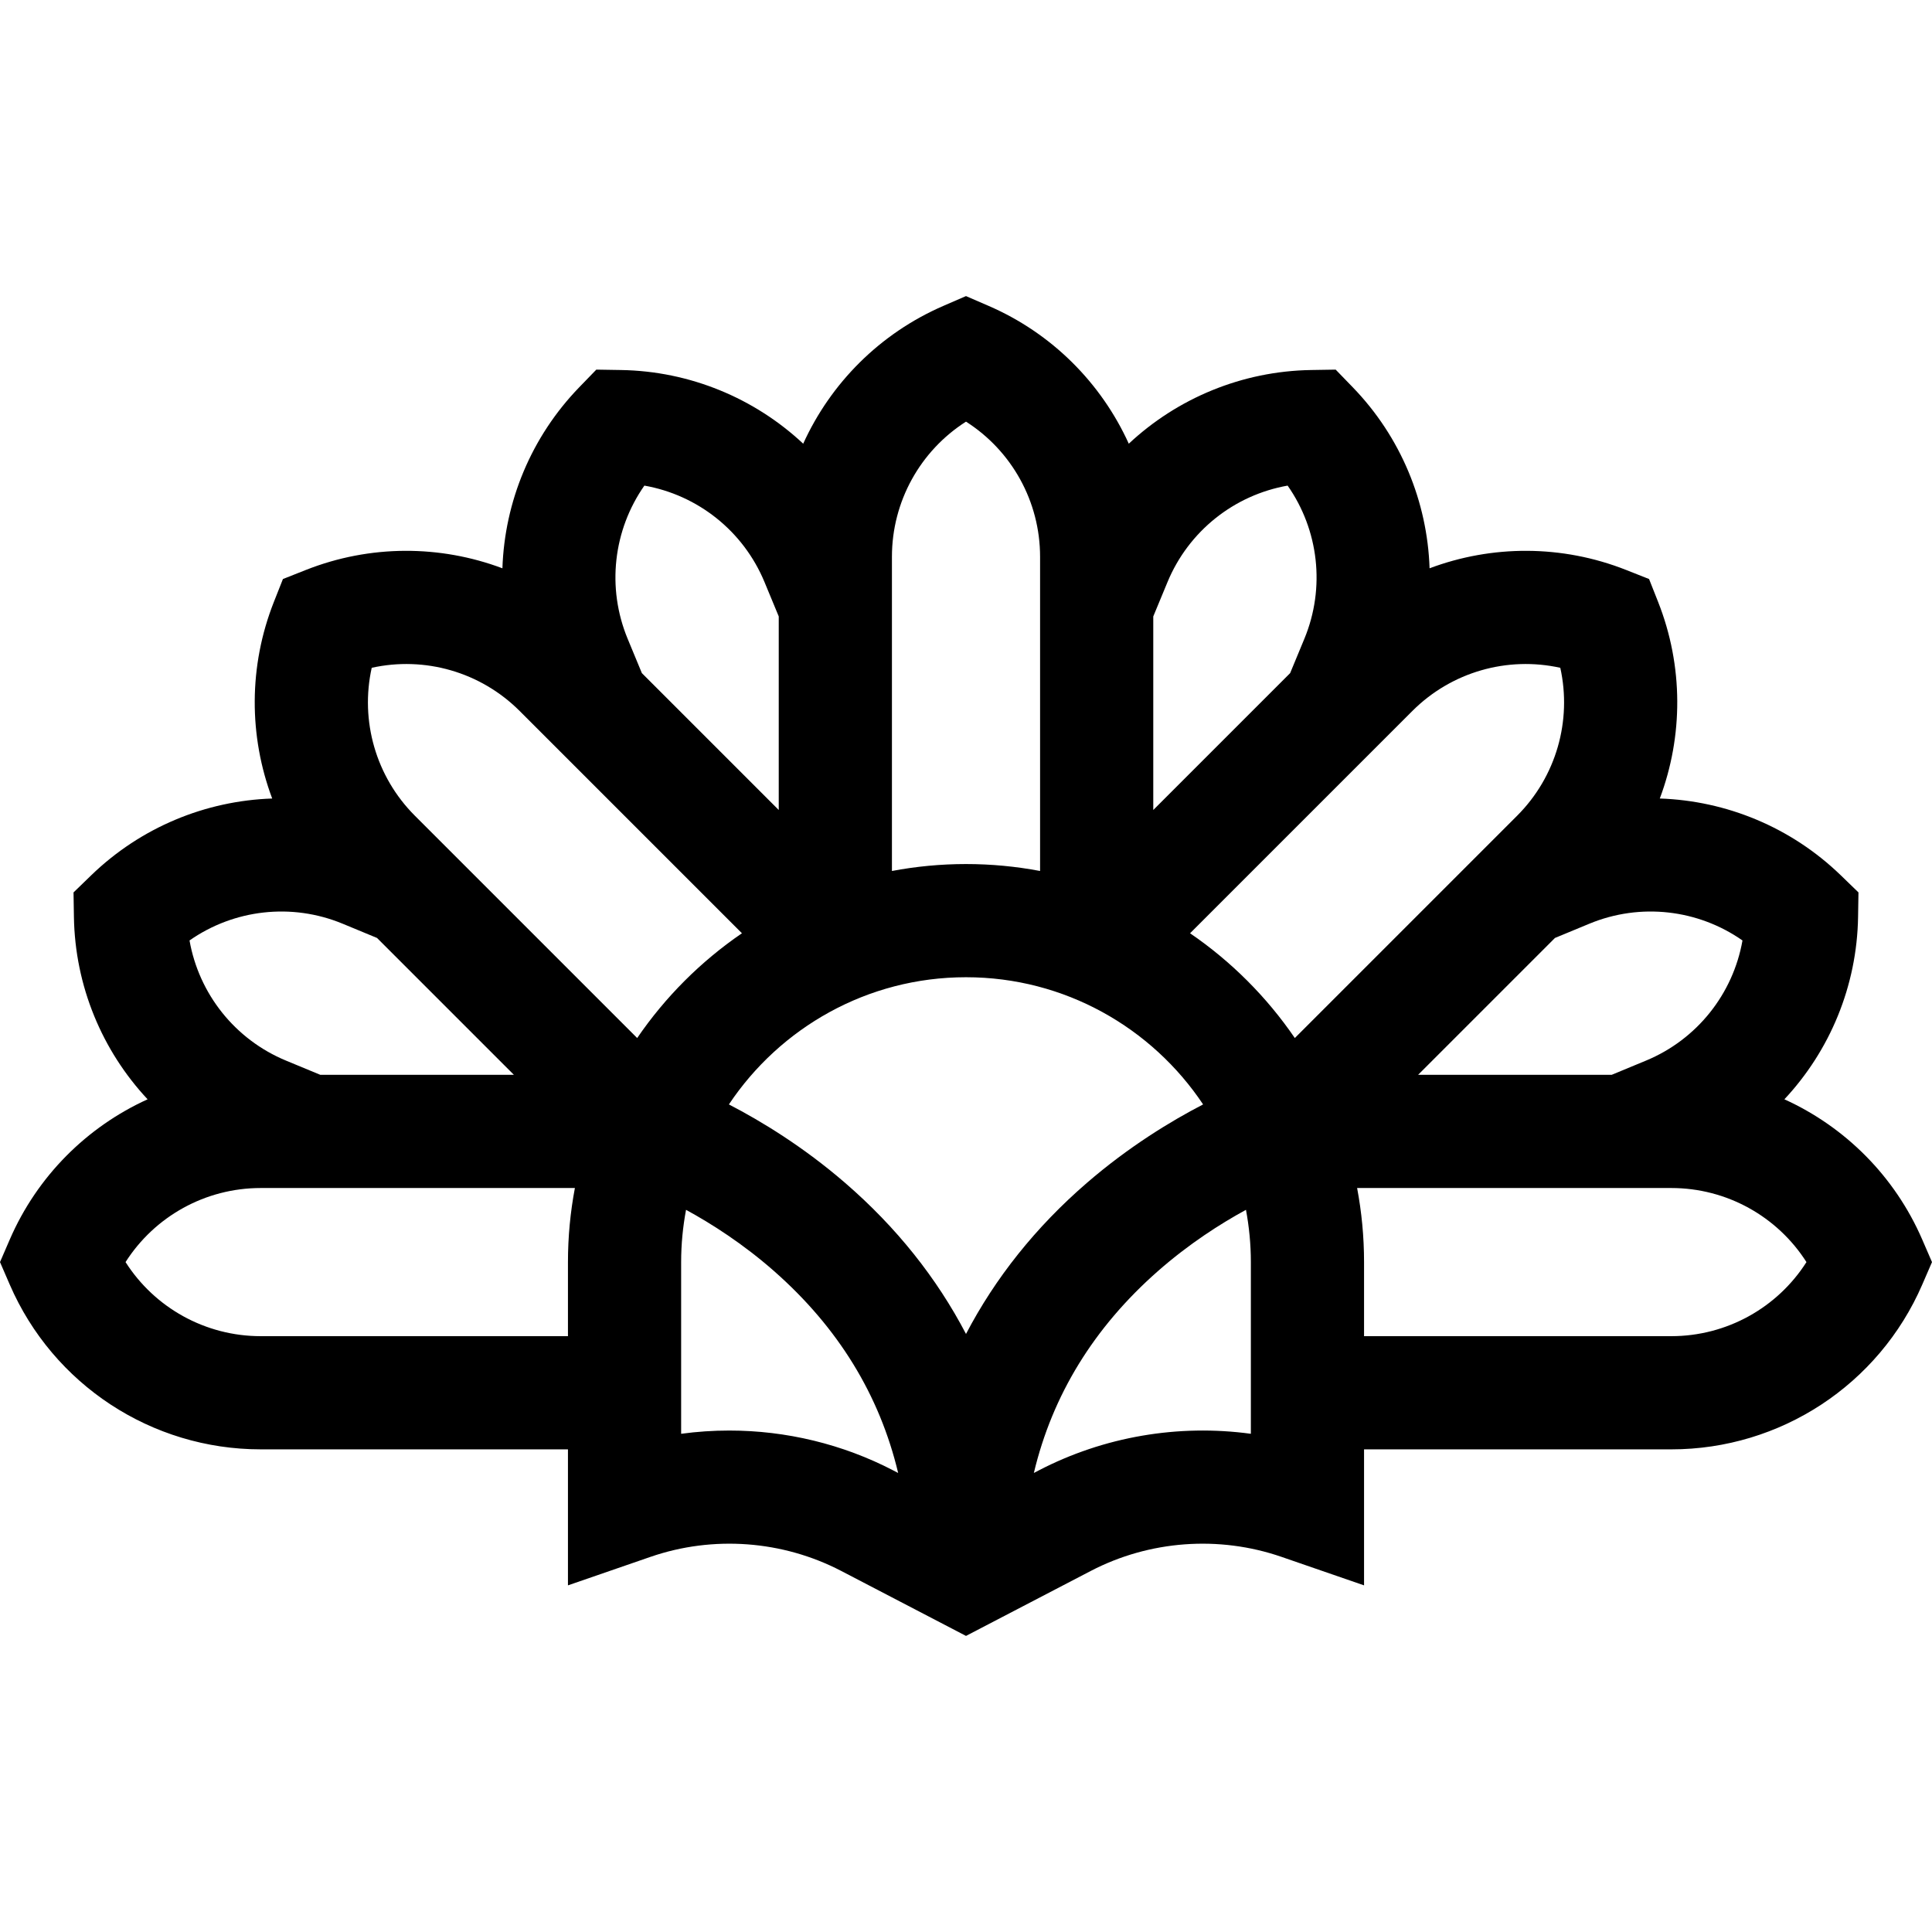 <svg id="Capa_1" enable-background="new 0 0 512.061 512.061" height="512" viewBox="0 0 512.061 512.061" width="512" xmlns="http://www.w3.org/2000/svg"><g><path d="m509.479 328.546c-7.294-16.843-20.485-29.894-36.54-37.185 12.043-12.88 19.235-29.985 19.529-48.338l.104-6.496-4.667-4.52c-13.187-12.77-30.367-19.778-47.989-20.37 6.197-16.508 6.296-35.062-.455-52.131l-2.39-6.041-6.041-2.39c-17.069-6.751-35.624-6.652-52.131-.455-.592-17.623-7.601-34.803-20.371-47.989l-4.52-4.667-6.496.104c-18.352.294-35.457 7.486-48.337 19.529-7.291-16.055-20.341-29.246-37.185-36.54l-5.961-2.582-5.961 2.582c-16.843 7.294-29.894 20.485-37.185 36.54-12.88-12.043-29.984-19.235-48.337-19.529l-6.496-.104-4.52 4.667c-12.769 13.186-19.778 30.366-20.37 47.989-16.508-6.197-35.062-6.296-52.131.456l-6.041 2.39-2.39 6.041c-6.752 17.068-6.652 35.624-.455 52.132-17.623.592-34.804 7.6-47.989 20.369l-4.667 4.52.104 6.496c.294 18.353 7.487 35.458 19.529 48.338-16.055 7.291-29.245 20.341-36.541 37.184l-2.579 5.961 2.583 5.962c11.491 26.529 37.596 43.671 66.506 43.671h81.442v36.048l21.877-7.554c16.577-5.725 35.006-4.364 50.564 3.737l33.059 17.214 33.059-17.214c15.556-8.103 33.987-9.462 50.566-3.736l21.875 7.551v-36.046h81.442c28.911 0 55.017-17.143 66.506-43.672l2.582-5.961zm-73.223-47.441-9.098 3.769h-51.303l36.275-36.276 9.1-3.769c13.55-5.612 28.842-3.8 40.601 4.433-2.495 14.135-12.026 26.231-25.575 31.843zm-180.225-22.098c26.186 0 49.294 13.406 62.841 33.71-8.631 4.472-19.75 11.24-30.847 20.835-13.517 11.689-24.23 25.133-31.994 40.002-7.764-14.869-18.477-28.313-31.995-40.002-11.096-9.595-22.215-16.363-30.846-20.835 13.547-20.304 36.654-33.71 62.841-33.71zm157.512-82.013c3.105 14.015-1.072 28.837-11.442 39.207l-58.919 58.919c-7.445-10.891-16.875-20.321-27.766-27.766l58.92-58.919c10.371-10.37 25.193-14.546 39.207-11.441zm-72.268-48.287c8.232 11.76 10.046 27.052 4.434 40.601l-3.769 9.099-36.276 36.276v-51.303l3.769-9.098c5.611-13.55 17.706-23.081 31.842-25.575zm-85.244-16.956c12.105 7.714 19.633 21.147 19.633 35.813v83.282c-6.364-1.203-12.925-1.839-19.633-1.839s-13.269.637-19.633 1.839v-83.282c0-14.666 7.527-28.099 19.633-35.813zm-85.245 16.956c14.137 2.494 26.232 12.025 31.844 25.574l3.769 9.098v51.303l-36.276-36.276-3.769-9.099c-5.613-13.548-3.8-28.84 4.432-40.6zm-72.267 48.287c14.011-3.104 28.836 1.07 39.206 11.441l58.92 58.919c-10.891 7.445-20.321 16.875-27.766 27.766l-58.919-58.919c-10.37-10.37-14.546-25.192-11.441-39.207zm-7.687 67.835 9.099 3.769 36.276 36.276h-51.303l-9.098-3.769c-13.549-5.612-23.081-17.708-25.575-31.845 11.76-8.23 27.053-10.044 40.601-4.431zm-21.744 109.31c-14.665 0-28.099-7.527-35.813-19.633 7.714-12.105 21.148-19.633 35.813-19.633h83.282c-1.203 6.364-1.839 12.925-1.839 19.633v19.633zm124.195 25.013c-4.258 0-8.521.286-12.752.862v-45.508c0-4.733.459-9.359 1.296-13.853 6.735 3.673 15.103 8.999 23.373 16.277 16.945 14.91 27.931 32.823 32.848 53.467l-1.221-.635c-13.517-7.039-28.509-10.61-43.544-10.61zm138.248.862c-19.171-2.61-38.953.716-56.297 9.747l-1.22.635c4.917-20.643 15.904-38.557 32.848-53.467 8.27-7.277 16.638-12.604 23.373-16.277.837 4.494 1.296 9.12 1.296 13.853zm111.442-25.875h-81.442v-19.633c0-6.708-.637-13.269-1.839-19.633h83.282c14.666 0 28.1 7.527 35.813 19.633-7.714 12.106-21.148 19.633-35.814 19.633z"/></g></svg>